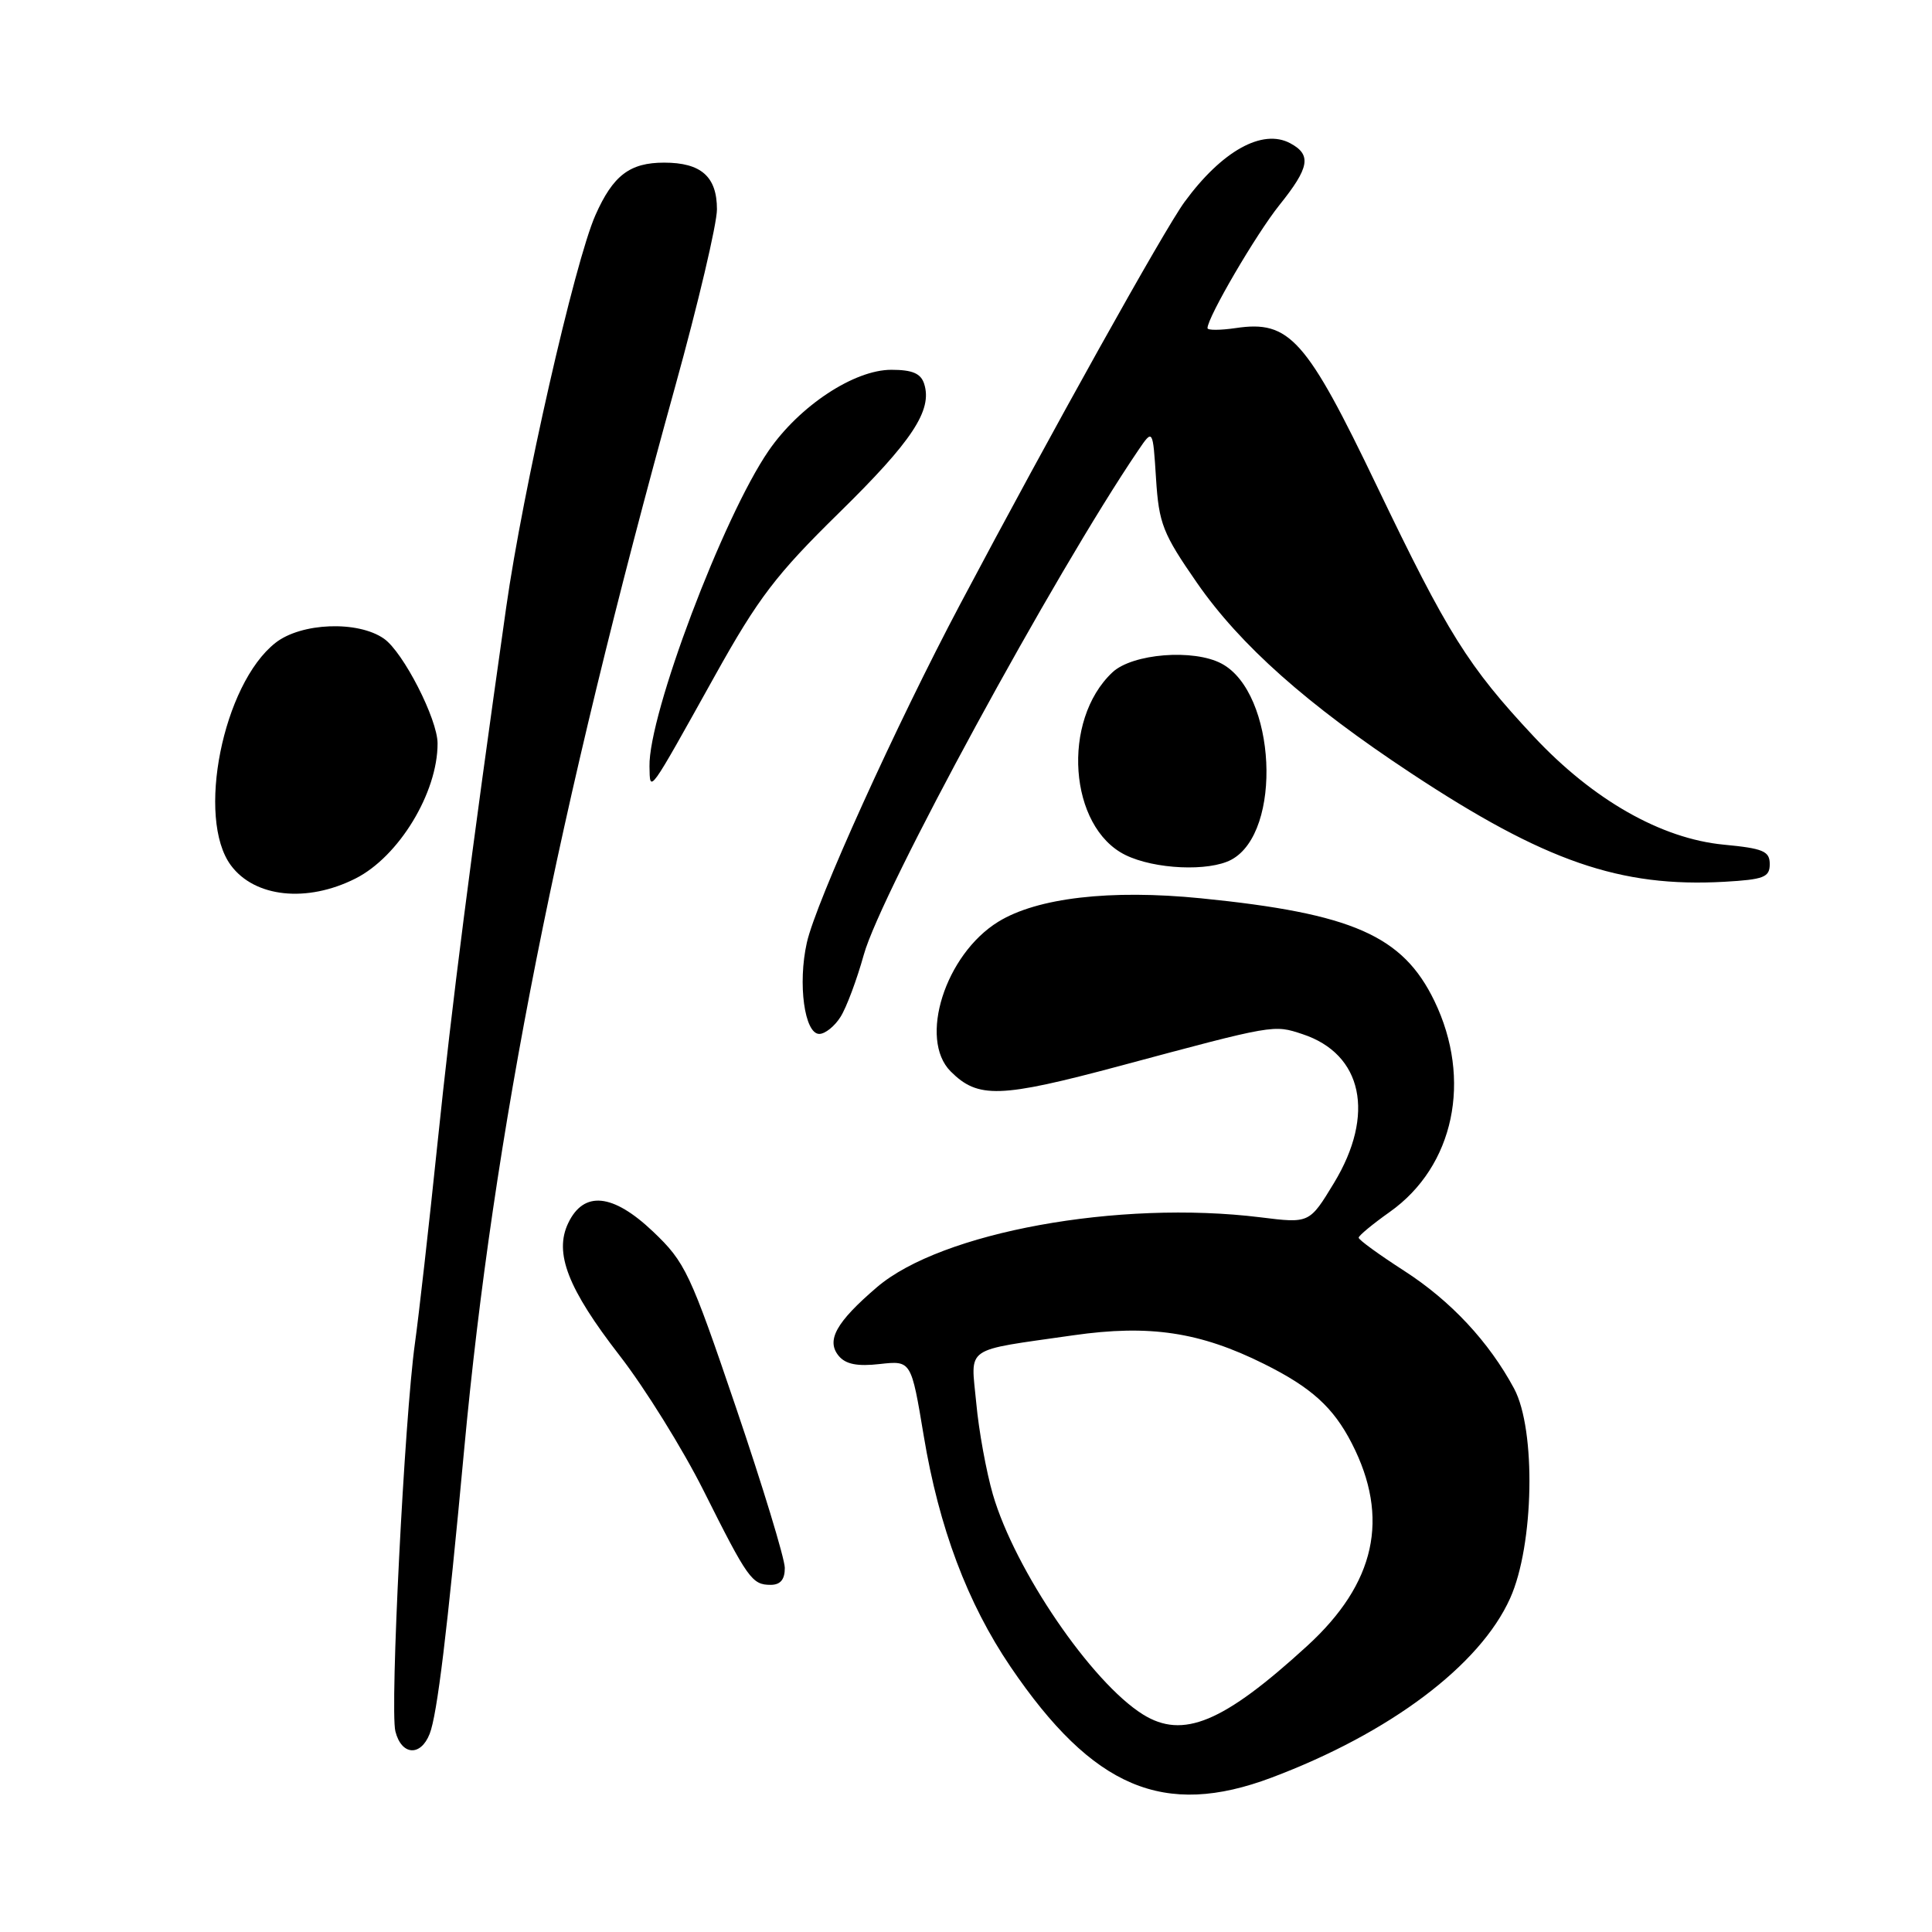 <?xml version="1.0" encoding="UTF-8" standalone="no"?>
<!DOCTYPE svg PUBLIC "-//W3C//DTD SVG 1.1//EN" "http://www.w3.org/Graphics/SVG/1.1/DTD/svg11.dtd" >
<svg xmlns="http://www.w3.org/2000/svg" xmlns:xlink="http://www.w3.org/1999/xlink" version="1.1" viewBox="0 0 256 256">
 <g >
 <path fill="currentColor"
d=" M 168.50 235.54 C 184.17 229.64 196.11 220.67 200.10 211.78 C 203.27 204.75 203.55 189.47 200.63 184.00 C 197.30 177.80 192.25 172.38 186.06 168.39 C 182.74 166.25 180.02 164.28 180.03 164.00 C 180.04 163.72 181.89 162.19 184.15 160.59 C 192.68 154.55 195.11 143.06 190.06 132.62 C 185.87 123.97 179.20 121.04 159.14 119.03 C 147.12 117.83 137.43 118.96 132.27 122.14 C 125.24 126.48 121.69 137.69 125.97 141.97 C 129.59 145.59 132.47 145.50 148.39 141.24 C 168.92 135.73 168.75 135.76 172.59 137.03 C 180.56 139.66 182.26 147.68 176.76 156.75 C 173.51 162.11 173.51 162.11 167.01 161.30 C 148.22 158.98 124.72 163.27 116.20 170.56 C 110.78 175.20 109.44 177.62 111.14 179.67 C 112.06 180.77 113.61 181.08 116.58 180.74 C 120.74 180.28 120.74 180.28 122.40 190.26 C 124.42 202.42 128.19 212.44 133.91 220.87 C 144.82 236.93 154.21 240.92 168.50 235.54 Z  M 56.93 229.75 C 57.93 227.22 59.27 216.18 61.50 192.11 C 65.40 150.13 73.82 107.70 89.46 51.23 C 92.51 40.23 95.00 29.66 95.00 27.74 C 95.00 23.40 92.90 21.55 88.00 21.55 C 83.45 21.55 81.23 23.24 78.90 28.50 C 76.15 34.70 69.27 64.96 67.07 80.50 C 62.27 114.37 59.91 132.82 57.97 151.50 C 56.83 162.50 55.48 174.43 54.98 178.00 C 53.60 187.87 51.65 226.47 52.39 229.41 C 53.19 232.60 55.73 232.79 56.93 229.75 Z  M 103.99 207.75 C 103.98 206.51 101.07 196.95 97.52 186.50 C 91.44 168.60 90.80 167.25 86.52 163.18 C 81.20 158.13 77.35 157.75 75.29 162.07 C 73.40 166.03 75.24 170.76 82.12 179.64 C 85.47 183.96 90.46 192.00 93.22 197.50 C 99.09 209.22 99.64 210.00 102.12 210.00 C 103.41 210.00 104.00 209.29 103.99 207.75 Z  M 111.37 134.75 C 112.16 133.51 113.54 129.80 114.46 126.50 C 116.75 118.25 139.76 75.96 150.83 59.66 C 152.76 56.82 152.76 56.82 153.18 63.42 C 153.56 69.39 154.07 70.69 158.62 77.25 C 164.34 85.49 173.21 93.37 187.00 102.47 C 204.71 114.16 214.69 117.61 228.50 116.84 C 233.72 116.54 234.50 116.24 234.50 114.50 C 234.50 112.78 233.64 112.42 228.39 111.92 C 220.11 111.12 211.09 105.99 203.23 97.59 C 194.53 88.29 191.83 83.97 182.47 64.46 C 173.08 44.88 170.87 42.41 163.75 43.47 C 161.69 43.77 160.00 43.78 160.00 43.48 C 160.00 42.05 166.45 31.01 169.53 27.17 C 173.52 22.20 173.82 20.51 170.96 18.98 C 167.28 17.01 161.91 19.99 156.95 26.77 C 154.27 30.43 139.29 57.29 127.26 80.00 C 118.74 96.07 108.11 119.53 106.91 124.91 C 105.69 130.35 106.60 137.00 108.56 137.00 C 109.33 137.00 110.59 135.99 111.37 134.75 Z  M 47.10 116.41 C 52.84 113.52 58.00 105.04 57.98 98.50 C 57.98 95.30 53.43 86.41 50.88 84.63 C 47.43 82.21 39.91 82.50 36.50 85.18 C 29.53 90.66 25.97 108.44 30.60 114.67 C 33.76 118.92 40.67 119.65 47.10 116.41 Z  M 163.15 113.92 C 169.99 110.26 169.09 91.80 161.88 87.94 C 158.18 85.95 150.05 86.60 147.40 89.09 C 140.62 95.46 141.63 109.60 149.12 113.29 C 152.98 115.19 160.17 115.51 163.15 113.92 Z  M 94.75 89.50 C 100.47 79.23 102.85 76.12 111.16 67.97 C 120.88 58.44 123.57 54.37 122.46 50.87 C 122.02 49.48 120.90 49.00 118.10 49.00 C 113.18 49.00 105.94 53.78 101.85 59.72 C 95.81 68.50 85.92 94.69 86.06 101.55 C 86.13 105.10 85.82 105.53 94.75 89.50 Z  M 151.44 227.17 C 144.62 222.91 134.48 208.04 131.56 198.02 C 130.69 195.01 129.69 189.56 129.36 185.91 C 128.64 178.25 127.50 179.05 142.24 176.93 C 152.31 175.49 159.00 176.49 167.50 180.73 C 173.77 183.85 176.67 186.48 179.12 191.25 C 184.19 201.13 182.27 209.81 173.20 218.10 C 162.08 228.27 156.75 230.48 151.44 227.17 Z "/>
</g>
</svg>